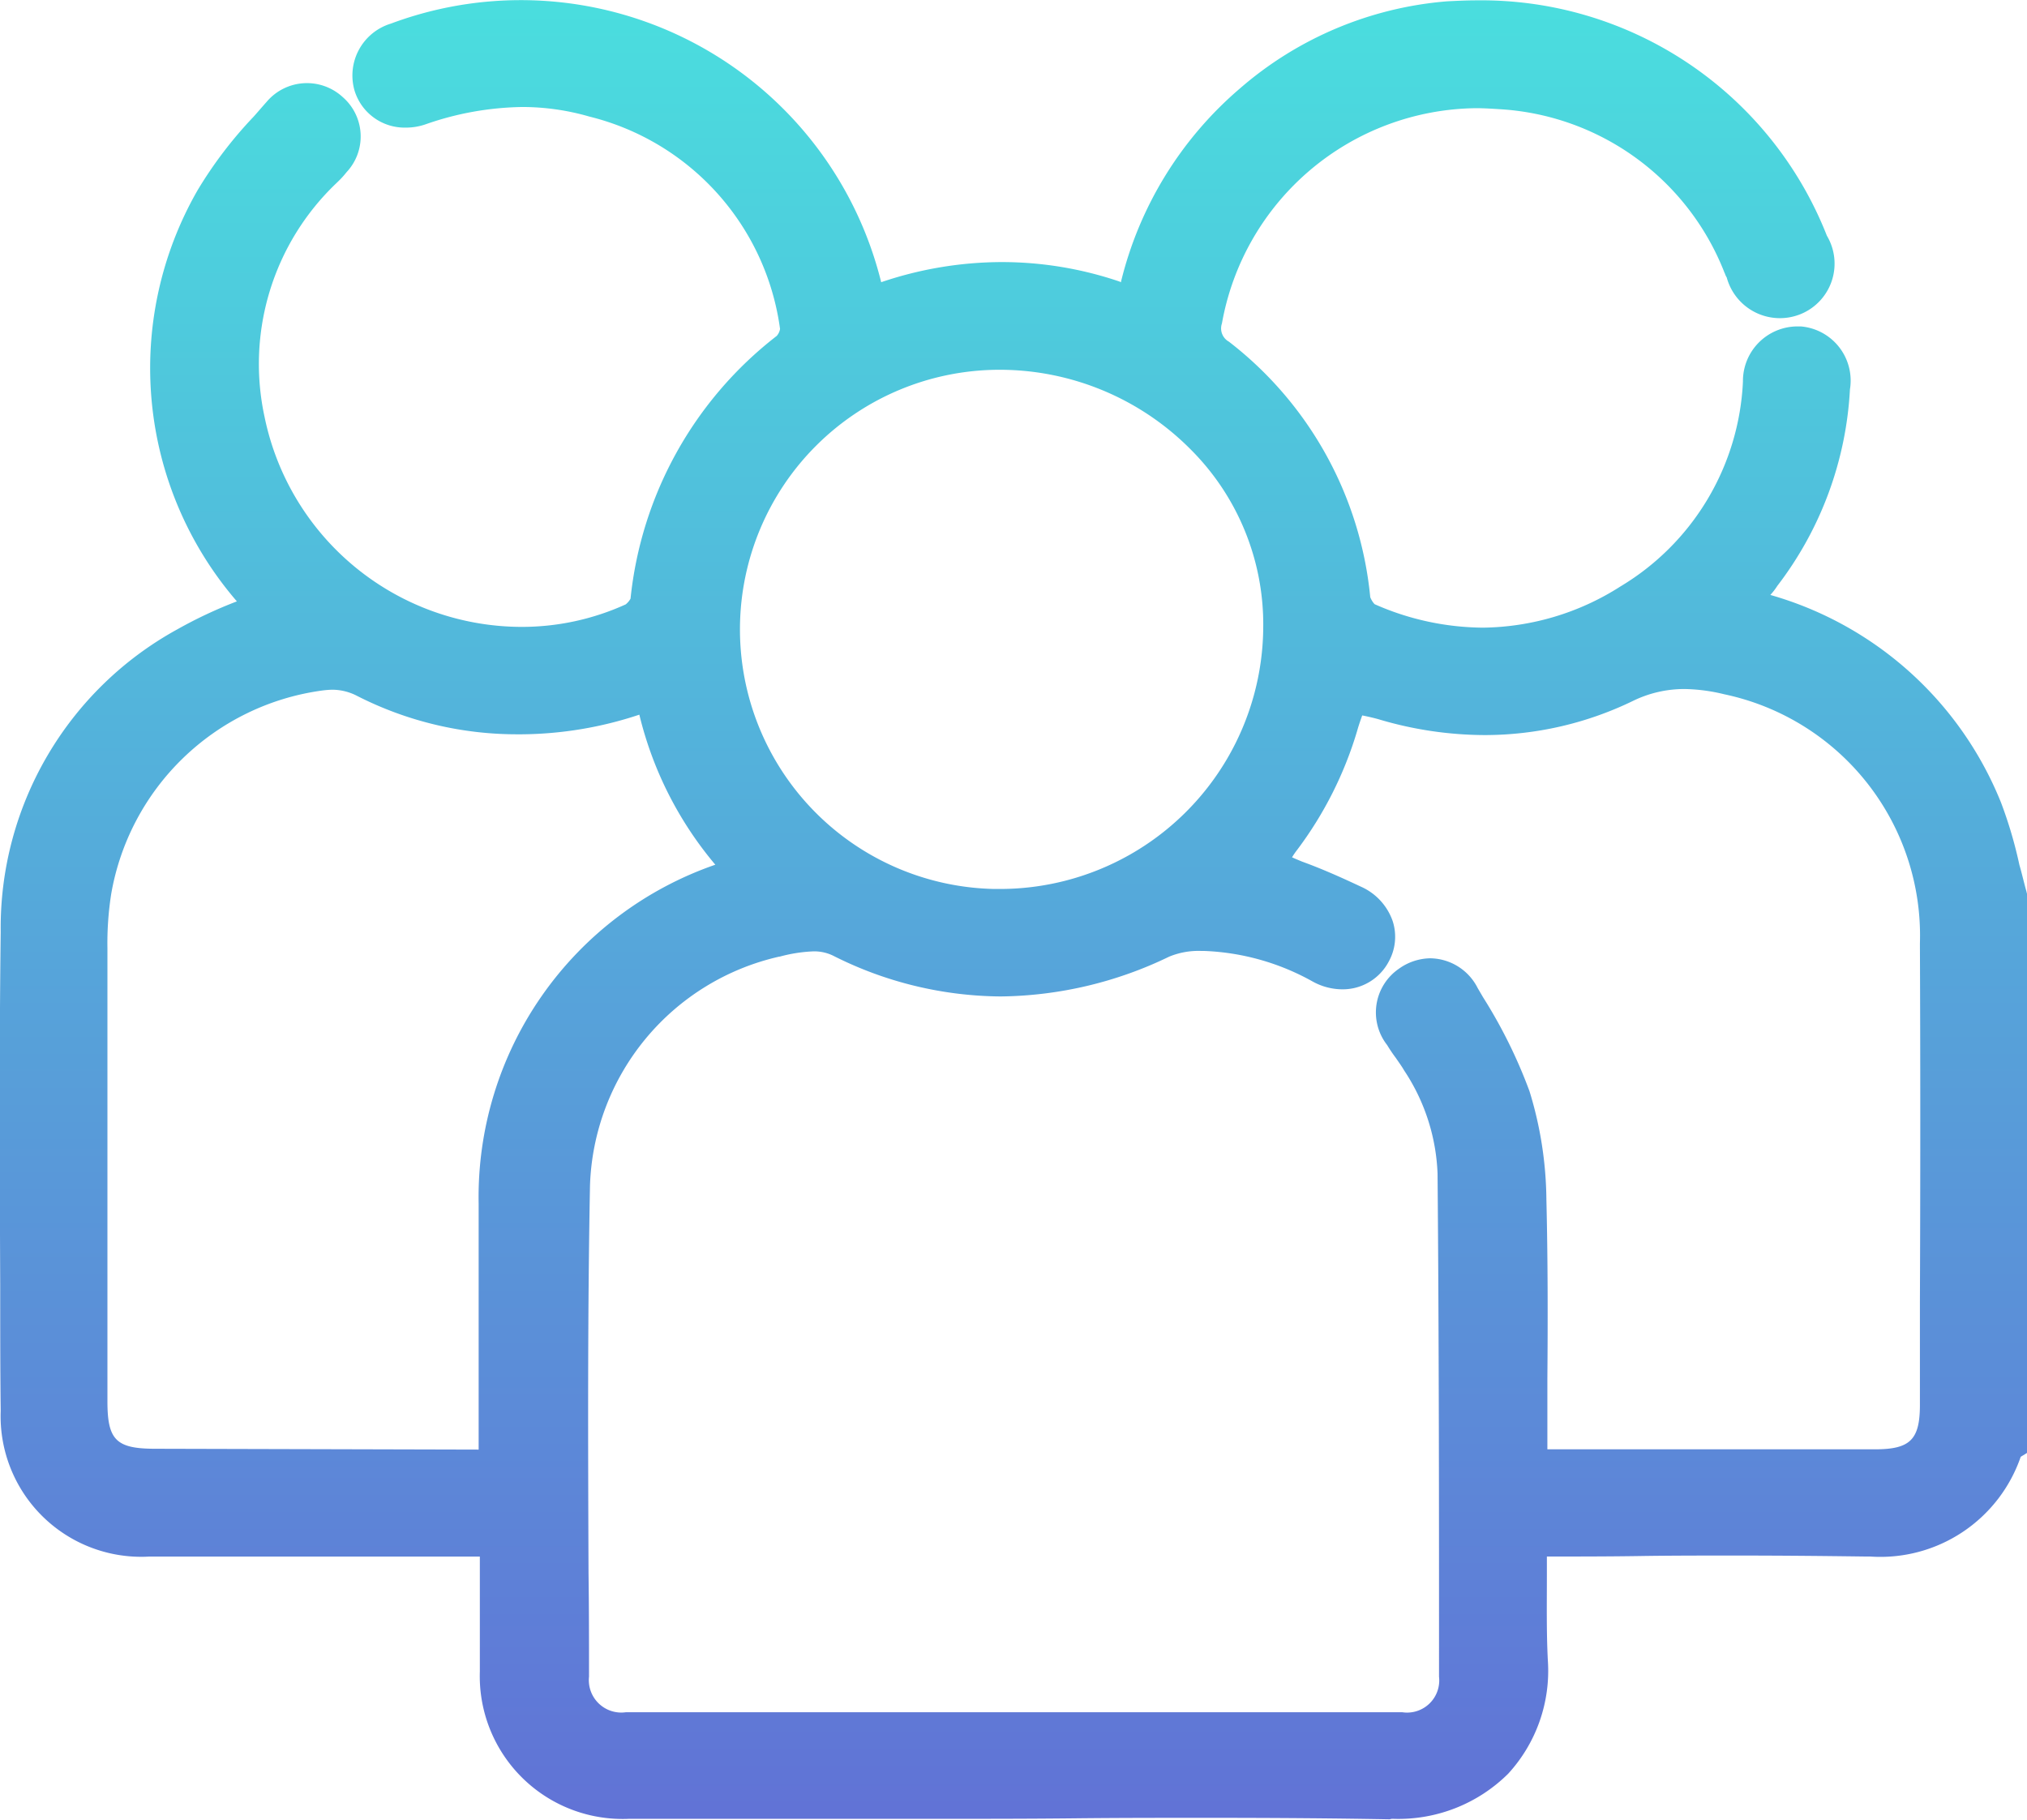 <svg xmlns="http://www.w3.org/2000/svg" xmlns:xlink="http://www.w3.org/1999/xlink" width="29" height="26.039" viewBox="0 0 29 26.039">
  <defs>
    <linearGradient id="linear-gradient" x1="0.5" x2="0.5" y2="1" gradientUnits="objectBoundingBox">
      <stop offset="0" stop-color="#4adede"/>
      <stop offset="1" stop-color="#6172d6"/>
    </linearGradient>
  </defs>
  <path id="Path_635" data-name="Path 635" d="M36.938,46.034a2.227,2.227,0,0,0,1.648-.645,2.178,2.178,0,0,0,.568-1.619c-.021-.4-.014-.8-.014-1.228v-.261c.443,0,.886,0,1.329-.007s.914-.007,1.371-.007c.72,0,1.316.007,1.863.014h.062a2.123,2.123,0,0,0,2.154-1.427l.09-.055v-8L46,32.761c-.035-.123-.062-.247-.1-.377a6.214,6.214,0,0,0-.263-.892,5.046,5.046,0,0,0-3.3-2.97.915.915,0,0,0,.1-.13,5.06,5.06,0,0,0,1.039-2.812.778.778,0,0,0-.7-.9h-.069a.781.781,0,0,0-.762.789A3.611,3.611,0,0,1,40.193,28.4a3.724,3.724,0,0,1-1.967.59,3.883,3.883,0,0,1-1.551-.336.316.316,0,0,1-.062-.1,5.255,5.255,0,0,0-2.022-3.656.217.217,0,0,1-.1-.261,3.735,3.735,0,0,1,3.635-3.08c.111,0,.222.007.332.014a3.684,3.684,0,0,1,3.22,2.332.024.024,0,0,0,.007.014.244.244,0,0,0,.028.062.788.788,0,0,0,1.066.521.78.78,0,0,0,.367-1.118,5.312,5.312,0,0,0-5.013-3.368c-.138,0-.284.007-.422.014a5.149,5.149,0,0,0-2.964,1.248,5.286,5.286,0,0,0-1.7,2.764v.007c-.007,0-.007,0-.014-.007a5.236,5.236,0,0,0-1.7-.281,5.4,5.4,0,0,0-1.717.288,5.311,5.311,0,0,0-7.015-3.7.776.776,0,0,0-.519.96.749.749,0,0,0,.727.528.86.86,0,0,0,.291-.048,4.351,4.351,0,0,1,1.385-.247,3.459,3.459,0,0,1,.956.137,3.631,3.631,0,0,1,2.728,3.039.2.2,0,0,1-.048.1,5.461,5.461,0,0,0-2.091,3.759.277.277,0,0,1-.069.082,3.588,3.588,0,0,1-1.489.322,3.76,3.76,0,0,1-3.677-3,3.573,3.573,0,0,1,1.018-3.341l.028-.027a1.238,1.238,0,0,0,.125-.137.747.747,0,0,0-.055-1.077.755.755,0,0,0-1.087.069c-.062.069-.125.144-.187.213a6.01,6.01,0,0,0-.8,1.05,5.111,5.111,0,0,0,.561,5.885,6.4,6.4,0,0,0-.852.4,4.872,4.872,0,0,0-2.527,4.328c-.021,1.687-.014,3.4-.007,5.055,0,.6,0,1.2.007,1.8a2.012,2.012,0,0,0,2.119,2.085h4.736v1.646a2.043,2.043,0,0,0,2.133,2.106h4.459c.637,0,1.274,0,1.911-.007s1.274-.007,1.9-.007c1.011,0,1.849.007,2.617.021C36.91,46.034,36.924,46.034,36.938,46.034Zm.533-12.313a.787.787,0,0,0-.45.151.758.758,0,0,0-.166,1.091,2.174,2.174,0,0,0,.125.185c.042.062.083.117.118.178a2.858,2.858,0,0,1,.478,1.475c.021,2.435.021,4.891.021,7.2a.46.46,0,0,1-.526.508H25.963A.464.464,0,0,1,25.436,44c0-.494,0-.981-.007-1.475-.007-1.825-.014-3.7.021-5.556a3.476,3.476,0,0,1,2.708-3.272h.007a2.149,2.149,0,0,1,.478-.075.614.614,0,0,1,.3.069,5.384,5.384,0,0,0,2.382.576,5.655,5.655,0,0,0,2.41-.569,1.1,1.1,0,0,1,.464-.082h.042a3.442,3.442,0,0,1,1.551.439.883.883,0,0,0,.422.11.744.744,0,0,0,.665-.4.731.731,0,0,0,.055-.576.842.842,0,0,0-.457-.494c-.277-.13-.554-.254-.838-.357q-.1-.041-.145-.062a1.082,1.082,0,0,1,.076-.11,5.392,5.392,0,0,0,.852-1.687c.035-.123.062-.192.076-.233.076.014.187.041.235.055a5.349,5.349,0,0,0,1.516.226,4.863,4.863,0,0,0,2.119-.487,1.673,1.673,0,0,1,.741-.172,2.541,2.541,0,0,1,.568.075,3.53,3.53,0,0,1,2.8,3.567c.007,1.708.007,3.437,0,5.117v1.482c0,.5-.138.638-.644.638H39.147V39.737c.007-.844.007-1.708-.014-2.565a5.4,5.4,0,0,0-.242-1.55,7.157,7.157,0,0,0-.665-1.345l-.076-.13A.771.771,0,0,0,37.471,33.721ZM19.232,40.739c-.561,0-.686-.123-.686-.679V33.577A4.56,4.56,0,0,1,18.6,32.8a3.549,3.549,0,0,1,3-2.908,1.368,1.368,0,0,1,.159-.014.776.776,0,0,1,.36.089,5.034,5.034,0,0,0,2.306.549h.048a5.441,5.441,0,0,0,1.683-.281,5.232,5.232,0,0,0,1.087,2.147,5.031,5.031,0,0,0-3.386,4.85v3.519ZM31.322,25.3a3.85,3.85,0,0,1,2.714,1.132,3.538,3.538,0,0,1,1.046,2.552,3.768,3.768,0,0,1-3.8,3.745h-.055a3.715,3.715,0,0,1,.062-7.429Z" transform="translate(-17.009 -20.009)" fill="url(#linear-gradient)"/>
</svg>
